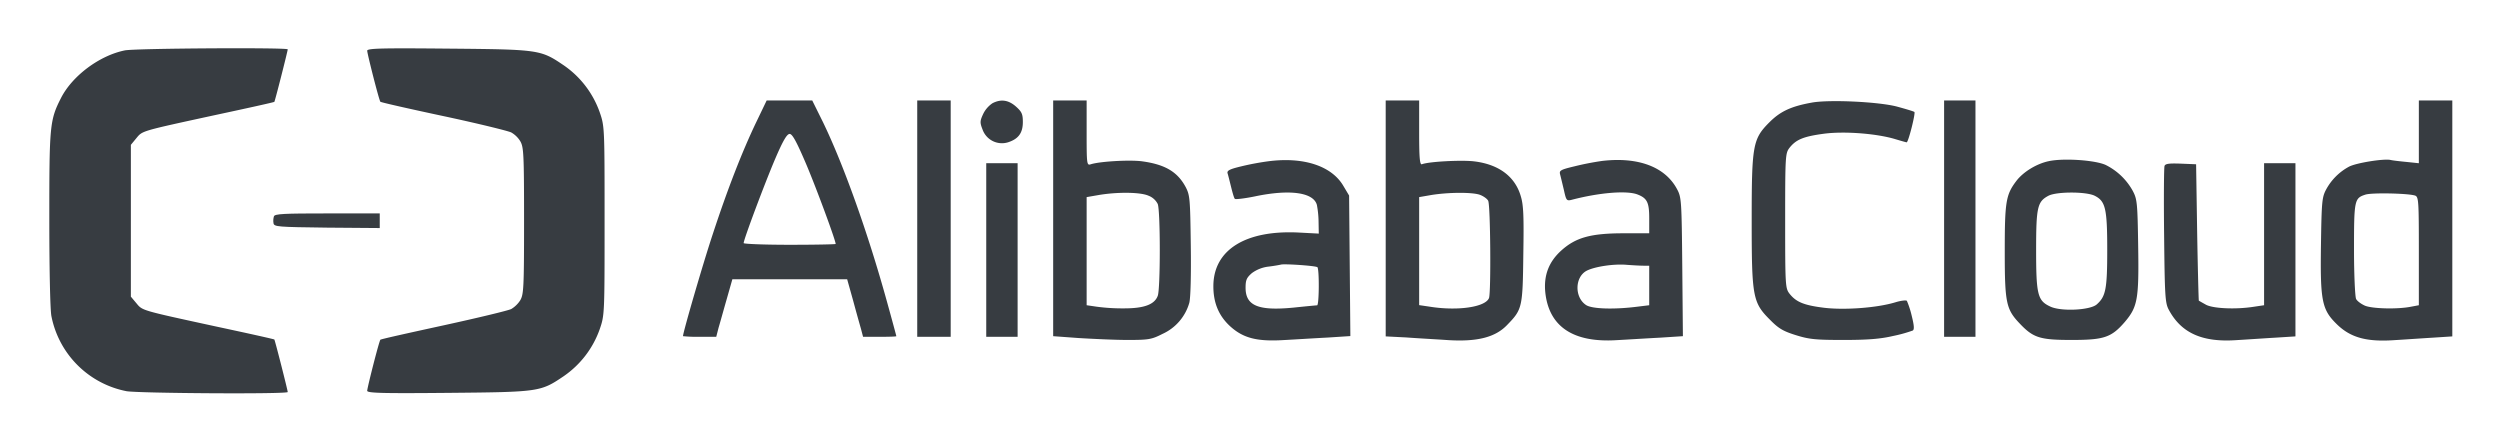 <svg xmlns="http://www.w3.org/2000/svg" role="img" viewBox="-0.20 87.31 400.14 70.39"><title>Alibaba Cloud (Singapore) PTE LTD logo</title><path fill="none" d="M0 0h400v245H0z"/><path fill="#373c41" d="M19.776 95.376c-4.05.82-8.402 4.067-10.21 7.615s-1.874 4.419-1.874 19.348c0 7.967.134 14.528.335 15.566a15.224 15.224 0 0 0 12.017 12.017c1.841.335 25.809.502 25.809.134 0-.268-2.042-8.302-2.143-8.402-.033-.067-4.284-1.004-9.44-2.11-12.017-2.61-11.648-2.51-12.653-3.715l-.87-1.037V110.49l.87-1.055c1.005-1.205.636-1.105 12.654-3.715 5.155-1.105 9.406-2.042 9.44-2.11.1-.1 2.142-8.134 2.142-8.401 0-.318-24.47-.168-26.077.167zm38.797.05c.033.603 1.908 7.967 2.109 8.168.066.1 4.652 1.138 10.142 2.31s10.377 2.376 10.812 2.61a4.09 4.09 0 0 1 1.44 1.406c.535.938.602 1.942.602 12.72s-.067 11.783-.602 12.72a4.402 4.402 0 0 1-1.44 1.407c-.435.234-5.289 1.405-10.812 2.61s-10.076 2.21-10.142 2.31c-.201.201-2.076 7.565-2.11 8.168 0 .368 2.41.435 12.989.335 14.594-.134 14.762-.168 18.477-2.678a15.28 15.28 0 0 0 5.758-7.532c.77-2.243.77-2.444.77-17.34s0-15.096-.77-17.339a15.28 15.28 0 0 0-5.758-7.532c-3.715-2.51-3.883-2.544-18.477-2.677-10.578-.1-12.988-.05-12.988.334zm62.295 11.381c-2.31 4.82-4.62 10.779-6.996 18.01-1.607 4.853-4.754 15.699-4.754 16.301.89.087 1.784.12 2.678.1h2.645l.368-1.439c.234-.77.803-2.845 1.305-4.586l.904-3.18h18.377l.938 3.348a318.684 318.684 0 0 0 1.272 4.586l.334 1.272h2.645c1.473 0 2.678-.034 2.678-.1s-.67-2.545-1.507-5.557c-3.046-11.013-6.929-21.859-10.21-28.654l-1.74-3.515h-7.297l-1.64 3.414zm7.933 6.695c1.64 3.85 4.753 12.285 4.753 12.854 0 .067-3.314.134-7.364.134s-7.364-.134-7.364-.268c0-.569 3.38-9.573 5.02-13.423 1.273-2.979 1.909-4.05 2.344-4.05s1.105 1.238 2.611 4.753zm17.808 8.804v18.913h5.356v-37.826h-5.356v18.913zm12.05-18.478a4.352 4.352 0 0 0-1.472 1.674c-.536 1.138-.57 1.406-.134 2.51a3.294 3.294 0 0 0 4.084 2.076c1.673-.536 2.376-1.506 2.376-3.247 0-1.272-.167-1.64-1.104-2.477-1.172-1.038-2.377-1.239-3.75-.536zm9.708 18.41v18.88l4.117.301c2.243.134 5.758.302 7.766.302 3.381 0 3.85-.067 5.624-.971a7.81 7.81 0 0 0 4.285-4.988c.2-.803.3-4.351.234-9.205-.1-7.465-.134-8-.837-9.34-1.305-2.41-3.28-3.58-6.929-4.083-1.941-.268-6.762 0-8.235.469-.636.2-.669.067-.669-4.988v-5.222h-5.356v18.846zm15.23-3.614a2.742 2.742 0 0 1 1.507 1.339c.435 1.138.435 13.59 0 14.695-.502 1.372-2.142 2.008-5.356 2.008a30.776 30.776 0 0 1-4.418-.268l-1.607-.234v-17.306l1.941-.335c2.98-.502 6.628-.468 7.934.1zm37.994 3.648v18.88l3.28.167c1.774.134 4.854.301 6.829.435 4.586.268 7.464-.468 9.339-2.443 2.41-2.477 2.477-2.779 2.578-11.214.1-6.126.033-7.967-.402-9.373-.904-3.146-3.515-5.121-7.498-5.59-2.009-.234-7.264.033-8.335.469-.335.1-.435-1.038-.435-5.021v-5.189h-5.356v18.88zm15.03-3.799c.569.2 1.205.636 1.372.97.368.67.469 14.662.134 15.566-.57 1.473-5.088 2.11-9.574 1.373l-1.606-.235v-17.289l1.941-.335c2.678-.435 6.46-.468 7.732-.05zm53.19-14.745c-3.348.602-5.055 1.406-6.796 3.146-2.678 2.678-2.845 3.649-2.845 15.767s.167 13.088 2.879 15.8c1.406 1.439 2.142 1.874 4.184 2.51 2.142.67 3.18.77 7.666.77 3.883 0 5.891-.168 7.9-.636a22.338 22.338 0 0 0 3.146-.87c.268-.168.234-.77-.167-2.377a14.59 14.59 0 0 0-.77-2.377c-.134-.134-.971-.033-1.841.234-2.98.904-8.201 1.272-11.448.87s-4.452-.937-5.49-2.242c-.67-.87-.703-1.239-.703-11.682s.033-10.812.703-11.683c1.038-1.305 2.21-1.807 5.49-2.243s8.468-.033 11.448.87c.903.269 1.707.503 1.807.503.268 0 1.44-4.653 1.239-4.854-.1-.1-1.34-.468-2.812-.87-2.946-.77-10.812-1.138-13.59-.636zm21.155 18.578v18.913h5.021v-37.826h-5.02v18.913zm75.986-13.892v5.021l-1.908-.2c-1.071-.101-2.276-.235-2.678-.335-1.138-.201-5.356.468-6.56 1.07a8.988 8.988 0 0 0-3.683 3.65c-.67 1.238-.736 1.941-.837 8.77-.134 9.138.134 10.477 2.578 12.854 2.175 2.109 4.753 2.811 9.138 2.51 1.707-.1 4.519-.301 6.226-.401l3.08-.201v-37.759h-5.356v5.021zm-.57 10.21c.536.234.57.97.57 8.904v8.636l-1.239.234c-2.142.436-6.226.335-7.397-.167-.603-.268-1.239-.736-1.406-1.071s-.335-3.883-.335-7.9c0-7.967.067-8.235 1.841-8.804 1.071-.334 6.963-.2 7.967.168zm-183.537-5.507c-1.497.201-2.983.48-4.452.837-1.807.435-2.242.67-2.109 1.105.1.301.335 1.272.57 2.209s.468 1.774.602 1.875 1.573-.067 3.213-.402c5.59-1.172 9.373-.636 9.909 1.372.168.895.258 1.802.268 2.712l.033 1.874-3.18-.167c-8.502-.435-13.624 2.745-13.69 8.469-.034 2.711.836 4.82 2.644 6.494 2.108 1.941 4.351 2.51 8.67 2.242 1.874-.1 5.02-.3 6.995-.401l3.616-.235-.1-11.247-.101-11.247-.938-1.573c-1.874-3.164-6.326-4.636-11.95-3.917zm7.8 16.938c.334.2.301 6.126-.034 6.126-.167 0-1.874.167-3.816.368-5.59.536-7.632-.301-7.632-3.18 0-1.239.168-1.607 1.004-2.343a5.577 5.577 0 0 1 2.611-1.038c.87-.1 1.808-.268 2.076-.335.602-.134 5.423.184 5.79.419v-.017zm45.591-16.988a45.02 45.02 0 0 0-4.452.87c-2.243.536-2.443.67-2.276 1.306.1.368.368 1.506.602 2.477.369 1.674.436 1.774 1.239 1.573 4.486-1.171 8.804-1.506 10.51-.87 1.574.602 1.909 1.272 1.909 3.816v2.41h-4.084c-5.255 0-7.666.67-9.975 2.745-2.009 1.807-2.845 3.983-2.578 6.695.57 5.49 4.452 8.1 11.415 7.665 1.874-.1 5.021-.301 6.996-.401l3.615-.235-.1-11.08c-.1-10.644-.134-11.146-.837-12.452-1.908-3.582-6.226-5.188-11.984-4.519zm6.628 16.77h.904v6.327l-1.908.234c-3.682.469-7.264.369-8.201-.267-1.875-1.239-1.808-4.486.1-5.49 1.306-.67 4.419-1.138 6.494-.937.937.067 2.075.133 2.611.133zm64.872-16.736c-1.941.401-4.083 1.707-5.188 3.146-1.707 2.243-1.874 3.347-1.874 11.381 0 8.235.234 9.206 2.443 11.515 2.142 2.243 3.214 2.578 8.268 2.578 5.189 0 6.36-.402 8.503-2.879 2.041-2.41 2.276-3.615 2.142-12.084-.1-6.896-.167-7.565-.837-8.837a10.042 10.042 0 0 0-4.385-4.218c-1.707-.77-6.728-1.105-9.071-.602zm7.365 5.556c1.707.87 1.975 2.076 1.975 8.67 0 6.26-.235 7.431-1.674 8.703-1.038.937-5.757 1.172-7.465.335-2.008-.937-2.242-1.908-2.242-9.038 0-6.829.2-7.733 1.941-8.67 1.272-.703 6.126-.703 7.465 0zm-177.446 8.67v13.892h5.022v-27.784h-5.022v13.892zm188.593-13.457c-.1.268-.134 5.29-.067 11.147.1 9.64.167 10.779.736 11.85 1.975 3.716 5.322 5.255 10.779 4.887 1.74-.1 4.586-.301 6.326-.401l3.18-.201v-27.717h-5.02v22.729l-1.574.234c-2.912.469-6.528.302-7.7-.3-.602-.336-1.137-.637-1.17-.67s-.168-4.955-.268-10.946l-.168-10.88-2.443-.1c-1.842-.067-2.478 0-2.611.368z" class="st0"/><path fill="#373c41" d="M43.643 121.938c-.107.358-.13.736-.067 1.104.1.57.703.603 8.57.703l8.435.067v-2.343h-8.368c-6.996 0-8.436.067-8.57.469z" class="st0"/></svg>